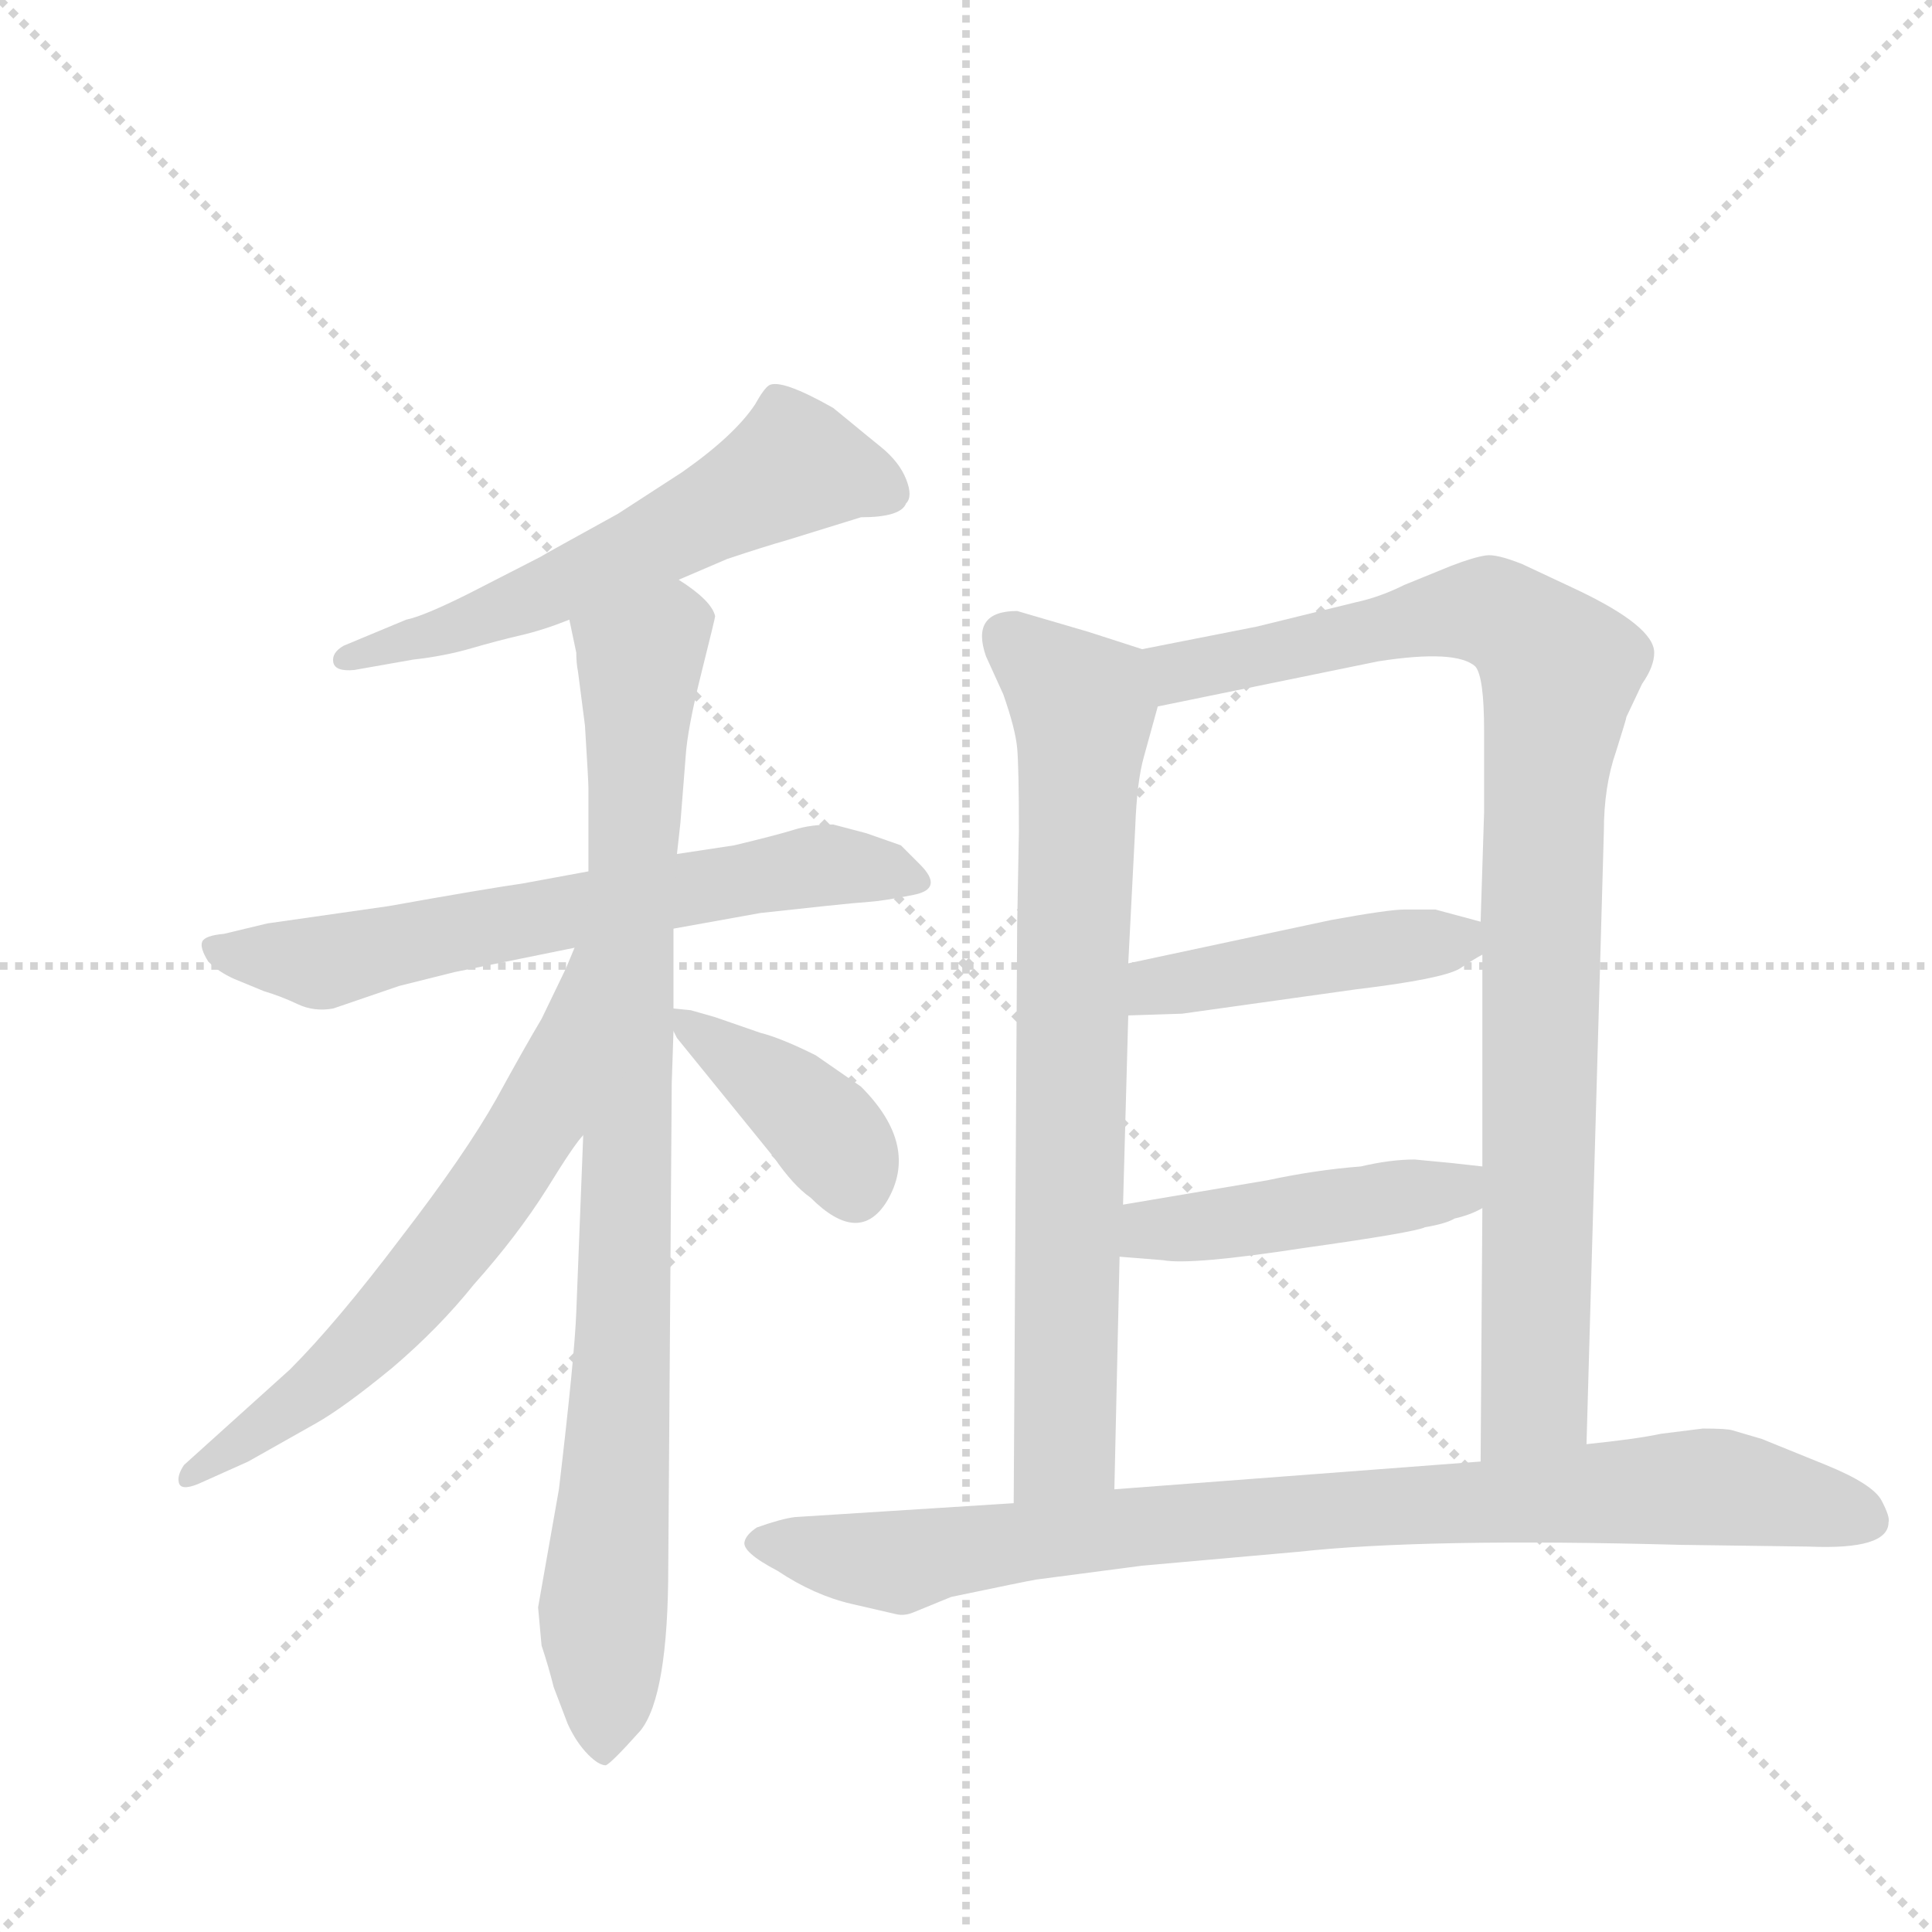 <svg version="1.1" viewBox="0 0 1024 1024" xmlns="http://www.w3.org/2000/svg">
  <g stroke="lightgray" stroke-dasharray="1,1" stroke-width="1" transform="scale(4, 4)">
    <line x1="0" y1="0" x2="256" y2="256"></line>
    <line x1="256" y1="0" x2="0" y2="256"></line>
    <line x1="128" y1="0" x2="128" y2="256"></line>
    <line x1="0" y1="128" x2="256" y2="128"></line>
  </g>
  <g transform="scale(0.92, -0.92) translate(60, -900)">
    <style type="text/css">
      
        @keyframes keyframes0 {
          from {
            stroke: blue;
            stroke-dashoffset: 593;
            stroke-width: 128;
          }
          66% {
            animation-timing-function: step-end;
            stroke: blue;
            stroke-dashoffset: 0;
            stroke-width: 128;
          }
          to {
            stroke: black;
            stroke-width: 1024;
          }
        }
        #make-me-a-hanzi-animation-0 {
          animation: keyframes0 0.733s both;
          animation-delay: 0s;
          animation-timing-function: linear;
        }
      
        @keyframes keyframes1 {
          from {
            stroke: blue;
            stroke-dashoffset: 666;
            stroke-width: 128;
          }
          68% {
            animation-timing-function: step-end;
            stroke: blue;
            stroke-dashoffset: 0;
            stroke-width: 128;
          }
          to {
            stroke: black;
            stroke-width: 1024;
          }
        }
        #make-me-a-hanzi-animation-1 {
          animation: keyframes1 0.792s both;
          animation-delay: 0.733s;
          animation-timing-function: linear;
        }
      
        @keyframes keyframes2 {
          from {
            stroke: blue;
            stroke-dashoffset: 925;
            stroke-width: 128;
          }
          75% {
            animation-timing-function: step-end;
            stroke: blue;
            stroke-dashoffset: 0;
            stroke-width: 128;
          }
          to {
            stroke: black;
            stroke-width: 1024;
          }
        }
        #make-me-a-hanzi-animation-2 {
          animation: keyframes2 1.003s both;
          animation-delay: 1.525s;
          animation-timing-function: linear;
        }
      
        @keyframes keyframes3 {
          from {
            stroke: blue;
            stroke-dashoffset: 643;
            stroke-width: 128;
          }
          68% {
            animation-timing-function: step-end;
            stroke: blue;
            stroke-dashoffset: 0;
            stroke-width: 128;
          }
          to {
            stroke: black;
            stroke-width: 1024;
          }
        }
        #make-me-a-hanzi-animation-3 {
          animation: keyframes3 0.773s both;
          animation-delay: 2.527s;
          animation-timing-function: linear;
        }
      
        @keyframes keyframes4 {
          from {
            stroke: blue;
            stroke-dashoffset: 399;
            stroke-width: 128;
          }
          56% {
            animation-timing-function: step-end;
            stroke: blue;
            stroke-dashoffset: 0;
            stroke-width: 128;
          }
          to {
            stroke: black;
            stroke-width: 1024;
          }
        }
        #make-me-a-hanzi-animation-4 {
          animation: keyframes4 0.575s both;
          animation-delay: 3.301s;
          animation-timing-function: linear;
        }
      
        @keyframes keyframes5 {
          from {
            stroke: blue;
            stroke-dashoffset: 774;
            stroke-width: 128;
          }
          72% {
            animation-timing-function: step-end;
            stroke: blue;
            stroke-dashoffset: 0;
            stroke-width: 128;
          }
          to {
            stroke: black;
            stroke-width: 1024;
          }
        }
        #make-me-a-hanzi-animation-5 {
          animation: keyframes5 0.88s both;
          animation-delay: 3.875s;
          animation-timing-function: linear;
        }
      
        @keyframes keyframes6 {
          from {
            stroke: blue;
            stroke-dashoffset: 965;
            stroke-width: 128;
          }
          76% {
            animation-timing-function: step-end;
            stroke: blue;
            stroke-dashoffset: 0;
            stroke-width: 128;
          }
          to {
            stroke: black;
            stroke-width: 1024;
          }
        }
        #make-me-a-hanzi-animation-6 {
          animation: keyframes6 1.035s both;
          animation-delay: 4.755s;
          animation-timing-function: linear;
        }
      
        @keyframes keyframes7 {
          from {
            stroke: blue;
            stroke-dashoffset: 452;
            stroke-width: 128;
          }
          60% {
            animation-timing-function: step-end;
            stroke: blue;
            stroke-dashoffset: 0;
            stroke-width: 128;
          }
          to {
            stroke: black;
            stroke-width: 1024;
          }
        }
        #make-me-a-hanzi-animation-7 {
          animation: keyframes7 0.618s both;
          animation-delay: 5.791s;
          animation-timing-function: linear;
        }
      
        @keyframes keyframes8 {
          from {
            stroke: blue;
            stroke-dashoffset: 459;
            stroke-width: 128;
          }
          60% {
            animation-timing-function: step-end;
            stroke: blue;
            stroke-dashoffset: 0;
            stroke-width: 128;
          }
          to {
            stroke: black;
            stroke-width: 1024;
          }
        }
        #make-me-a-hanzi-animation-8 {
          animation: keyframes8 0.624s both;
          animation-delay: 6.408s;
          animation-timing-function: linear;
        }
      
        @keyframes keyframes9 {
          from {
            stroke: blue;
            stroke-dashoffset: 917;
            stroke-width: 128;
          }
          75% {
            animation-timing-function: step-end;
            stroke: blue;
            stroke-dashoffset: 0;
            stroke-width: 128;
          }
          to {
            stroke: black;
            stroke-width: 1024;
          }
        }
        #make-me-a-hanzi-animation-9 {
          animation: keyframes9 0.996s both;
          animation-delay: 7.032s;
          animation-timing-function: linear;
        }
      
    </style>
    
      <path d="M 331 566 L 359 578 Q 380 585 394 589 L 436 602 Q 459 602 462 610 Q 466 614 462 624 Q 458 634 447.5 642.5 Q 437 651 431 656 L 420 665 Q 390 682 383 678 Q 380 676 375 667 Q 363 649 333 628 L 296 604 Q 256 582 251 579 L 210 558 Q 184 545 174 543 L 138 528 Q 131 524 132 518.5 Q 133 513 144 514 L 178 520 Q 196 522 211.5 526.5 Q 227 531 240 534 Q 253 537 268 543 L 331 566 Z" fill="lightgray"></path>
    
      <path d="M 420 425 Q 407 425 397.5 422 Q 388 419 363 413 L 330 408 L 279 398 L 241 391 Q 220 388 164 378 L 94 368 L 69 362 Q 58 361 56.5 357.5 Q 55 354 60 346 Q 66 340 75 336 L 92 329 Q 102 326 111.5 321.5 Q 121 317 132 319 L 170 332 L 202 340 L 271 354 L 328 365 L 378 374 L 415 378 Q 434 380 441.5 380.5 Q 449 381 466.5 384.5 Q 484 388 470 402 L 459 413 L 439 420 L 420 425 Z" fill="lightgray"></path>
    
      <path d="M 330 408 L 332 426 L 335 464 Q 336 480 344 512 Q 352 544 352 545 Q 350 554 331 566 C 308 585 262 572 268 543 L 272 524 Q 272 518 273 513 L 277 482 Q 279 450 279 446 L 279 398 L 276 246 L 272 144 Q 271 118 262 42 L 250 -26 L 252 -48 Q 256 -60 259 -72 L 267 -93 Q 272 -104 279 -111 Q 285 -117 289 -117 Q 292 -116 309 -97 Q 325 -77 325 -2 L 327 276 L 328 306 L 328 319 L 328 365 L 330 408 Z" fill="lightgray"></path>
    
      <path d="M 271 354 L 266 342 L 252 313 Q 243 298 226 267 Q 208 235 171 187 Q 134 138 107 111 L 46 56 Q 42 50 43 46 Q 44 41 54 45 L 83 58 L 122 80 Q 138 89 166 112 Q 193 135 213 160 Q 238 188 255 215 Q 271 241 276 246 C 369 368 283 382 271 354 Z" fill="lightgray"></path>
    
      <path d="M 328 306 L 330 302 L 386 233 Q 397 217 407 210 Q 435 182 451 208 Q 470 240 436 274 L 410 292 Q 390 302 378 305 L 352 314 L 338 318 L 328 319 C 320 320 320 320 328 306 Z" fill="lightgray"></path>
    
      <path d="M 598 526 L 567 536 L 526 548 Q 499 548 508 522 L 518 500 Q 525 480 526 469 Q 527 458 527 421 L 526 367 L 524 34 C 524 4 581 12 582 42 L 585 176 L 587 206 L 590 315 L 590 345 L 594 423 Q 595 450 599 464 L 607 493 C 615 521 615 521 598 526 Z" fill="lightgray"></path>
    
      <path d="M 854 68 L 864 421 Q 864 447 871 467 Q 877 486 877 487 L 886 506 Q 893 516 893 524 Q 893 539 849 560 L 817 575 Q 802 581 796 580 Q 789 579 776 574 L 749 563 Q 735 556 721 553 L 664 539 L 598 526 C 569 520 578 487 607 493 L 734 519 Q 779 526 790 516 Q 795 510 795 479 L 795 432 L 793 369 L 794 350 L 794 228 L 794 204 L 793 58 C 793 28 853 38 854 68 Z" fill="lightgray"></path>
    
      <path d="M 590 315 L 621 316 L 721 330 Q 771 336 781 342 Q 790 348 794 350 C 817 363 817 363 793 369 L 767 376 L 749 376 Q 740 376 707 370 L 590 345 C 561 339 560 314 590 315 Z" fill="lightgray"></path>
    
      <path d="M 585 176 L 610 174 Q 626 171 691 181 Q 755 190 761 193 Q 773 195 778 198 Q 787 200 794 204 C 821 217 824 225 794 228 L 776 230 L 755 232 Q 741 232 724 228 Q 698 226 670 220 L 587 206 C 557 201 555 178 585 176 Z" fill="lightgray"></path>
    
      <path d="M 598 -2 L 688 6 Q 761 14 908 10 L 982 9 Q 1028 7 1028 23 Q 1029 26 1024 35.5 Q 1019 45 992 56 L 955 71 L 938 76 Q 935 77 921 77 L 897 74 Q 883 71 854 68 L 793 58 L 582 42 L 524 34 L 398 26 Q 390 25 376 20 Q 370 16 369 12 Q 367 6 388 -5 Q 409 -19 430.5 -24 Q 452 -29 456.5 -30 Q 461 -31 466 -29 L 488 -20 Q 531 -11 537 -10 L 598 -2 Z" fill="lightgray"></path>
    
    
      <clipPath id="make-me-a-hanzi-clip-0">
        <path d="M 331 566 L 359 578 Q 380 585 394 589 L 436 602 Q 459 602 462 610 Q 466 614 462 624 Q 458 634 447.5 642.5 Q 437 651 431 656 L 420 665 Q 390 682 383 678 Q 380 676 375 667 Q 363 649 333 628 L 296 604 Q 256 582 251 579 L 210 558 Q 184 545 174 543 L 138 528 Q 131 524 132 518.5 Q 133 513 144 514 L 178 520 Q 196 522 211.5 526.5 Q 227 531 240 534 Q 253 537 268 543 L 331 566 Z"></path>
      </clipPath>
      <path clip-path="url(#make-me-a-hanzi-clip-0)" d="M 451 617 L 398 632 L 267 564 L 140 520" fill="none" id="make-me-a-hanzi-animation-0" stroke-dasharray="465 930" stroke-linecap="round"></path>
    
      <clipPath id="make-me-a-hanzi-clip-1">
        <path d="M 420 425 Q 407 425 397.5 422 Q 388 419 363 413 L 330 408 L 279 398 L 241 391 Q 220 388 164 378 L 94 368 L 69 362 Q 58 361 56.5 357.5 Q 55 354 60 346 Q 66 340 75 336 L 92 329 Q 102 326 111.5 321.5 Q 121 317 132 319 L 170 332 L 202 340 L 271 354 L 328 365 L 378 374 L 415 378 Q 434 380 441.5 380.5 Q 449 381 466.5 384.5 Q 484 388 470 402 L 459 413 L 439 420 L 420 425 Z"></path>
      </clipPath>
      <path clip-path="url(#make-me-a-hanzi-clip-1)" d="M 65 354 L 124 345 L 415 402 L 468 393" fill="none" id="make-me-a-hanzi-animation-1" stroke-dasharray="538 1076" stroke-linecap="round"></path>
    
      <clipPath id="make-me-a-hanzi-clip-2">
        <path d="M 330 408 L 332 426 L 335 464 Q 336 480 344 512 Q 352 544 352 545 Q 350 554 331 566 C 308 585 262 572 268 543 L 272 524 Q 272 518 273 513 L 277 482 Q 279 450 279 446 L 279 398 L 276 246 L 272 144 Q 271 118 262 42 L 250 -26 L 252 -48 Q 256 -60 259 -72 L 267 -93 Q 272 -104 279 -111 Q 285 -117 289 -117 Q 292 -116 309 -97 Q 325 -77 325 -2 L 327 276 L 328 306 L 328 319 L 328 365 L 330 408 Z"></path>
      </clipPath>
      <path clip-path="url(#make-me-a-hanzi-clip-2)" d="M 341 545 L 321 534 L 308 510 L 300 145 L 287 -28 L 287 -108" fill="none" id="make-me-a-hanzi-animation-2" stroke-dasharray="797 1594" stroke-linecap="round"></path>
    
      <clipPath id="make-me-a-hanzi-clip-3">
        <path d="M 271 354 L 266 342 L 252 313 Q 243 298 226 267 Q 208 235 171 187 Q 134 138 107 111 L 46 56 Q 42 50 43 46 Q 44 41 54 45 L 83 58 L 122 80 Q 138 89 166 112 Q 193 135 213 160 Q 238 188 255 215 Q 271 241 276 246 C 369 368 283 382 271 354 Z"></path>
      </clipPath>
      <path clip-path="url(#make-me-a-hanzi-clip-3)" d="M 276 348 L 250 256 L 223 213 L 157 133 L 108 89 L 49 50" fill="none" id="make-me-a-hanzi-animation-3" stroke-dasharray="515 1030" stroke-linecap="round"></path>
    
      <clipPath id="make-me-a-hanzi-clip-4">
        <path d="M 328 306 L 330 302 L 386 233 Q 397 217 407 210 Q 435 182 451 208 Q 470 240 436 274 L 410 292 Q 390 302 378 305 L 352 314 L 338 318 L 328 319 C 320 320 320 320 328 306 Z"></path>
      </clipPath>
      <path clip-path="url(#make-me-a-hanzi-clip-4)" d="M 332 313 L 412 253 L 433 216" fill="none" id="make-me-a-hanzi-animation-4" stroke-dasharray="271 542" stroke-linecap="round"></path>
    
      <clipPath id="make-me-a-hanzi-clip-5">
        <path d="M 598 526 L 567 536 L 526 548 Q 499 548 508 522 L 518 500 Q 525 480 526 469 Q 527 458 527 421 L 526 367 L 524 34 C 524 4 581 12 582 42 L 585 176 L 587 206 L 590 315 L 590 345 L 594 423 Q 595 450 599 464 L 607 493 C 615 521 615 521 598 526 Z"></path>
      </clipPath>
      <path clip-path="url(#make-me-a-hanzi-clip-5)" d="M 522 532 L 564 493 L 554 67 L 530 42" fill="none" id="make-me-a-hanzi-animation-5" stroke-dasharray="646 1292" stroke-linecap="round"></path>
    
      <clipPath id="make-me-a-hanzi-clip-6">
        <path d="M 854 68 L 864 421 Q 864 447 871 467 Q 877 486 877 487 L 886 506 Q 893 516 893 524 Q 893 539 849 560 L 817 575 Q 802 581 796 580 Q 789 579 776 574 L 749 563 Q 735 556 721 553 L 664 539 L 598 526 C 569 520 578 487 607 493 L 734 519 Q 779 526 790 516 Q 795 510 795 479 L 795 432 L 793 369 L 794 350 L 794 228 L 794 204 L 793 58 C 793 28 853 38 854 68 Z"></path>
      </clipPath>
      <path clip-path="url(#make-me-a-hanzi-clip-6)" d="M 606 522 L 625 513 L 791 548 L 809 543 L 839 514 L 829 440 L 824 94 L 800 65" fill="none" id="make-me-a-hanzi-animation-6" stroke-dasharray="837 1674" stroke-linecap="round"></path>
    
      <clipPath id="make-me-a-hanzi-clip-7">
        <path d="M 590 315 L 621 316 L 721 330 Q 771 336 781 342 Q 790 348 794 350 C 817 363 817 363 793 369 L 767 376 L 749 376 Q 740 376 707 370 L 590 345 C 561 339 560 314 590 315 Z"></path>
      </clipPath>
      <path clip-path="url(#make-me-a-hanzi-clip-7)" d="M 598 323 L 606 332 L 778 357 L 785 364" fill="none" id="make-me-a-hanzi-animation-7" stroke-dasharray="324 648" stroke-linecap="round"></path>
    
      <clipPath id="make-me-a-hanzi-clip-8">
        <path d="M 585 176 L 610 174 Q 626 171 691 181 Q 755 190 761 193 Q 773 195 778 198 Q 787 200 794 204 C 821 217 824 225 794 228 L 776 230 L 755 232 Q 741 232 724 228 Q 698 226 670 220 L 587 206 C 557 201 555 178 585 176 Z"></path>
      </clipPath>
      <path clip-path="url(#make-me-a-hanzi-clip-8)" d="M 592 183 L 611 193 L 778 214 L 789 222" fill="none" id="make-me-a-hanzi-animation-8" stroke-dasharray="331 662" stroke-linecap="round"></path>
    
      <clipPath id="make-me-a-hanzi-clip-9">
        <path d="M 598 -2 L 688 6 Q 761 14 908 10 L 982 9 Q 1028 7 1028 23 Q 1029 26 1024 35.5 Q 1019 45 992 56 L 955 71 L 938 76 Q 935 77 921 77 L 897 74 Q 883 71 854 68 L 793 58 L 582 42 L 524 34 L 398 26 Q 390 25 376 20 Q 370 16 369 12 Q 367 6 388 -5 Q 409 -19 430.5 -24 Q 452 -29 456.5 -30 Q 461 -31 466 -29 L 488 -20 Q 531 -11 537 -10 L 598 -2 Z"></path>
      </clipPath>
      <path clip-path="url(#make-me-a-hanzi-clip-9)" d="M 377 12 L 460 0 L 578 19 L 926 44 L 1014 25 L 1024 29 L 1024 21" fill="none" id="make-me-a-hanzi-animation-9" stroke-dasharray="789 1578" stroke-linecap="round"></path>
    
  </g>
</svg>